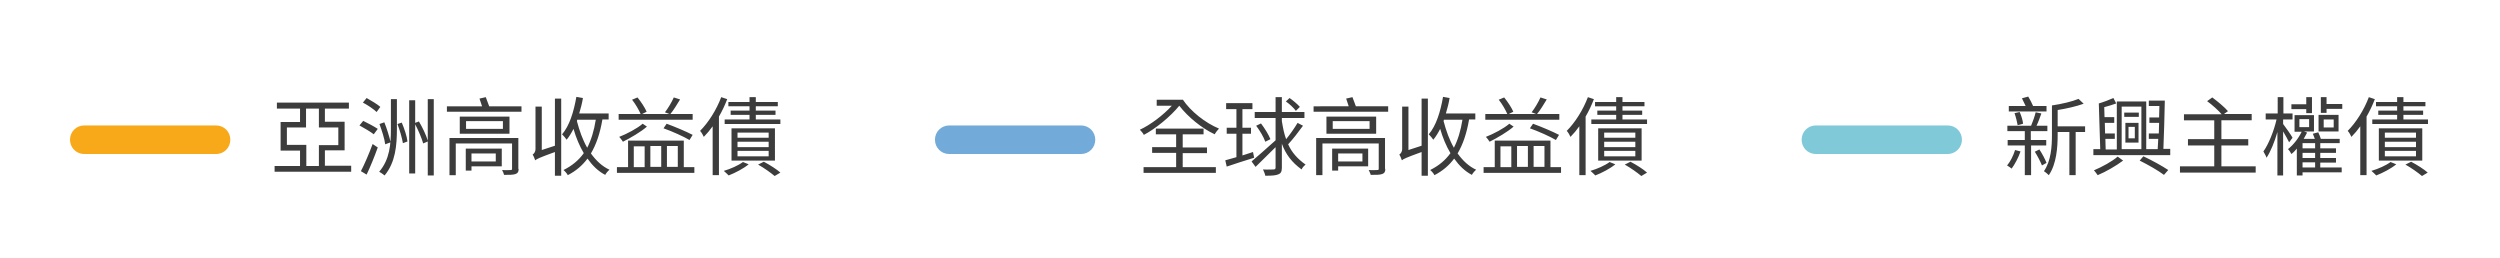 <svg id="圖層_1" xmlns="http://www.w3.org/2000/svg" viewBox="0 0 874.9 90.2"><style>.st0{enable-background:new}.st1{fill:#3c3c3c}.st2{fill:#f7a919}.st3{fill:#72abd9}.st4{fill:#80c9d8}</style><title>3A infographic_</title><g class="st0"><path class="st1" d="M122.9 58.1v2H96.1v-2h8.9v-5.4h-6.8v-10h6.8V38h-8.1v-2.1h25.2V38h-8.4v4.6h6.9v10h-6.9V58h9.2zm-15.7-7.3v7.3h4.4v-7.3h6.8v-6.2h-6.8V38h-4.5v6.6h-6.7v6.1h6.8zm23.6-3.8c-1.1-.9-3.4-2.2-5-3.1l1.3-1.6c1.7.8 3.9 2 5.1 2.8l-1.4 1.9zm-4.5 12.9c1.2-2.3 2.9-6.2 4.1-9.5l1.8 1.2c-1.1 3.1-2.6 6.8-3.9 9.5l-2-1.2zm5.5-20.7c-1-1-3.1-2.4-4.8-3.3l1.3-1.6c1.6.9 3.8 2.2 4.8 3.1l-1.3 1.8zm5-4.5h2.1v10.4c0 5.8-.5 11.7-4.3 16.3-.5-.4-1.3-1-1.9-1.3 3.7-4.3 4.1-9.6 4.1-15V34.7zm-2 15.8c-.2-1.9-1.2-4.9-2-7.1l1.7-.6c.9 2.2 1.8 5.2 2.2 7l-1.9.7zm5.8-7.6c.9 2.1 1.8 4.8 2 6.6l-1.6.6c-.3-1.8-1.1-4.6-1.9-6.7l1.5-.5zm11.2-8.2v26.7h-2.1V49.5l-1.6.7c-.5-1.8-1.7-4.6-2.8-6.7v17.2h-2.1V35.1h2.1V43l1.3-.5c1.2 2 2.5 4.7 3.1 6.7V34.7h2.1zm30.7 2.5v1.9h-26.1v-1.9h12.3c-.3-.9-.6-1.9-.9-2.7l2.2-.5c.4 1 .9 2.3 1.2 3.2h11.3zm-1 21.9c0 1.1-.3 1.5-1.1 1.8-.8.3-2.1.3-4 .3-.1-.5-.4-1.2-.7-1.7 1.3.1 2.7 0 3 0 .4 0 .5-.1.5-.5v-8.8h-19.7v11.1h-2.2v-13h24.1v10.8zm-3.2-18.3v6h-17.4v-6h17.4zm-2.7 17.4H165v1.5h-2V52h12.6v6.2zm.4-15.8h-12.9v2.7H176v-2.7zm-11 11.3v2.8h8.5v-2.8H165zm29.2-19.2h2.2v27h-2.2v-8.3c-5.5 2-6.3 2.4-6.9 2.9-.2-.6-.6-1.6-.9-2 .4-.3 1-.8 1-2V37.3h2.2v15.2l4.6-1.5V34.5zm16.6 7.4c-.8 4.7-2.1 8.6-4 11.8 1.8 2.5 3.9 4.5 6.5 5.7-.5.4-1.2 1.2-1.5 1.8-2.5-1.3-4.5-3.3-6.2-5.7-1.8 2.4-4 4.3-6.9 5.8-.2-.5-1-1.4-1.5-1.8 3-1.5 5.3-3.4 7.1-5.9-1.5-2.5-2.7-5.4-3.6-8.5-.7 1.4-1.5 2.7-2.4 3.8-.3-.5-1.1-1.4-1.6-1.9 2.6-3 4.1-7.9 5-13.1l2.3.4c-.3 1.9-.8 3.7-1.3 5.4H213v2.1h-2.2zm-8.9.5c.9 3.4 2 6.5 3.6 9.3 1.4-2.7 2.4-6 3-9.8H202l-.1.5zM243 58.5v2h-27.1v-2h3.9v-9.3h19.5v9.3h3.7zm-.6-16.6h-25.9v-2h7.7c-.6-1.4-1.8-3.5-3-5l1.9-.8c1.3 1.6 2.6 3.6 3.2 5l-1.6.8h9.6l-1.6-.6c1.1-1.4 2.4-3.6 3.1-5.2l2.2.7c-1.1 1.8-2.3 3.8-3.4 5.1h7.8v2zm-16 2.4c-2 1.8-5.8 4-8.4 5.3-.3-.5-.9-1.3-1.3-1.7 2.6-1 6.4-3 8.2-4.6l1.5 1zm-4.6 14.2h3.8v-7.3h-3.8v7.3zm5.8-7.4v7.3h3.8v-7.3h-3.8zm13.7-2.1c-2-1.2-6-3-9.1-4.1l1.1-1.6c3 1.1 7 2.8 9.1 3.9l-1.1 1.8zm-7.9 2.1v7.3h3.8v-7.3h-3.8zm21.1-16.4c-.8 2.1-1.8 4.2-2.9 6.1v20.5h-2.2V44.2c-1 1.4-2 2.6-3.1 3.7-.2-.5-.8-1.6-1.3-2.1 2.9-2.9 5.7-7.3 7.4-11.8l2.1.7zm7.5 22.8c-1.8 1.5-4.7 3-7 3.9-.4-.4-1.2-1.2-1.7-1.6 2.4-.7 5.1-1.9 6.7-3.1l2 .8zm11.1-15.7v1.6h-19.5v-1.6h8.7v-1.6h-6.6v-1.5h6.6v-1.5h-7.4v-1.5h7.4V34h2.2v1.7h7.7v1.5h-7.7v1.5h6.9v1.5h-6.9v1.6h8.6zm-1.9 14.4H256V44.9h15.2v11.3zm-2.2-9.8h-10.9v1.8H269v-1.8zm0 3.2h-10.9v1.9H269v-1.9zm0 3.2h-10.9v1.9H269v-1.9zm-1.7 3.8c2.1 1.1 4.6 2.7 5.8 3.8l-2 1.2c-1.3-1.1-3.8-2.9-5.8-4l2-1z"/></g><path class="st2" d="M75.6 53.9H29.5c-2.8 0-5-2.2-5-5s2.2-5 5-5h46.1c2.8 0 5 2.2 5 5s-2.2 5-5 5z"/><g class="st0"><path class="st1" d="M413.9 34.8c2.8 4.2 7.9 8.2 12.7 10.2-.5.5-1.2 1.4-1.5 2-4.5-2.1-9.3-6-12.4-10-3.1 3.8-8.2 8-12.4 10.2-.3-.6-.9-1.3-1.4-1.8 3.7-1.7 8.2-5.1 11.2-8.4h-5.3v-2.1h9.1zm-.1 23.7h11.7v2h-25.3v-2h11.4v-5h-8.4v-2h8.4V47h-7.1v-2h16.7v2h-7.3v4.6h8.5v2h-8.5v4.9zm25.1-3.3c-3.3 1-6.9 2.2-9.6 3.1l-.5-2.2c1.1-.3 2.4-.7 3.9-1.1v-8.2h-3.4v-2.1h3.4v-6.5h-3.6v-2.1h9.2v2.1h-3.5v6.5h3v2.1h-3v7.6l3.7-1.2.4 2zM456 44c-1.6 2.2-3.6 4.8-5.2 6.5 1.3 2.9 3.3 5.1 6.1 7.1-.5.4-1.1 1-1.4 1.7-3.4-2.5-5.5-5.2-6.9-9v8.4c0 1.4-.4 2-1.2 2.3-.9.4-2.2.5-4.6.5-.1-.6-.5-1.6-.8-2.2 1.7.1 3.3 0 3.7 0 .5 0 .7-.2.7-.7v-7.1c-2.5 2.5-5 4.9-7 6.9l-1.4-1.9c2-1.7 5.3-4.6 8.4-7.4v-7.8h-7.3v-2.1h7.3V34h2.2v5.2h7.9v2.1h-7.9v1.1c.4 2.4.8 4.5 1.5 6.3 1.4-1.7 3-4 4-5.7l1.9 1zm-14.7-.8c1.3 1.7 2.7 4 3.3 5.5l-1.8.9c-.5-1.5-1.9-3.9-3.2-5.6l1.7-.8zm12.2-4.4c-.7-1-2.2-2.4-3.5-3.3l1.3-1.2c1.3.9 2.8 2.2 3.6 3.1l-1.4 1.4zm32.3-1.6v1.9h-26.1v-1.9H472c-.3-.9-.6-1.9-.9-2.7l2.2-.5c.4 1 .9 2.3 1.2 3.2h11.3zm-1 21.9c0 1.1-.3 1.5-1.1 1.8-.8.3-2.1.3-4 .3-.1-.5-.5-1.2-.7-1.7 1.3.1 2.7 0 3 0 .4 0 .5-.1.5-.5v-8.8h-19.7v11.1h-2.2v-13h24.1v10.8zm-3.2-18.3v6h-17.4v-6h17.4zm-2.7 17.4h-10.6v1.5h-2.1V52h12.6v6.2zm.4-15.8h-12.9v2.7h12.9v-2.7zm-11 11.3v2.8h8.5v-2.8h-8.5zm29.2-19.2h2.2v27h-2.2v-8.3c-5.5 2-6.3 2.4-6.9 2.9-.2-.6-.6-1.6-.9-2 .4-.3 1-.8 1-2V37.3h2.2v15.2l4.6-1.5V34.5zm16.6 7.4c-.8 4.7-2.1 8.6-4 11.8 1.8 2.5 3.9 4.5 6.5 5.7-.5.4-1.2 1.2-1.5 1.8-2.5-1.3-4.5-3.3-6.2-5.7-1.8 2.4-4 4.3-6.9 5.8-.2-.5-1-1.4-1.5-1.8 3-1.5 5.3-3.4 7.1-5.9-1.5-2.5-2.7-5.4-3.6-8.5-.7 1.4-1.5 2.7-2.4 3.8-.3-.5-1.1-1.4-1.6-1.9 2.6-3 4.1-7.9 5-13.1l2.3.4c-.3 1.9-.8 3.7-1.3 5.4h10.3v2.1h-2.2zm-8.9.5c.9 3.4 2 6.5 3.6 9.3 1.4-2.7 2.4-6 3-9.8h-6.5l-.1.5zm41.1 16.1v2h-27.1v-2h3.9v-9.3h19.5v9.3h3.7zm-.6-16.6h-25.9v-2h7.7c-.6-1.4-1.8-3.5-3-5l1.9-.8c1.3 1.6 2.6 3.6 3.2 5l-1.6.8h9.6l-1.6-.6c1.1-1.4 2.4-3.6 3.1-5.2l2.2.7c-1.1 1.8-2.3 3.8-3.4 5.1h7.8v2zm-16 2.4c-2 1.8-5.8 4-8.4 5.3-.3-.5-.9-1.3-1.3-1.7 2.6-1 6.4-3 8.2-4.6l1.5 1zm-4.6 14.2h3.8v-7.3h-3.8v7.3zm5.8-7.4v7.3h3.8v-7.3h-3.8zm13.6-2.1c-2-1.2-6-3-9.1-4.1l1.1-1.6c3 1.1 7 2.8 9.1 3.9l-1.1 1.8zm-7.8 2.1v7.3h3.8v-7.3h-3.8zm21.1-16.4c-.8 2.1-1.8 4.2-2.9 6.1v20.5h-2.2V44.2c-1 1.4-2 2.6-3.1 3.7-.2-.5-.8-1.6-1.3-2.1 2.9-2.9 5.7-7.3 7.4-11.8l2.1.7zm7.5 22.8c-1.8 1.5-4.7 3-7 3.9-.4-.4-1.2-1.2-1.7-1.6 2.4-.7 5.1-1.9 6.7-3.1l2 .8zm11.1-15.7v1.6h-19.5v-1.6h8.7v-1.6H559v-1.5h6.6v-1.5h-7.4v-1.5h7.4V34h2.2v1.7h7.7v1.5h-7.7v1.5h6.9v1.5h-6.9v1.6h8.6zm-1.9 14.4h-15.2V44.9h15.2v11.3zm-2.2-9.8h-10.9v1.8h10.9v-1.8zm0 3.2h-10.9v1.9h10.9v-1.9zm0 3.2h-10.9v1.9h10.9v-1.9zm-1.7 3.8c2.1 1.1 4.6 2.7 5.8 3.8l-2 1.2c-1.3-1.1-3.8-2.9-5.8-4l2-1z"/></g><path class="st3" d="M378.3 53.9h-46.1c-2.8 0-5-2.2-5-5s2.2-5 5-5h46.1c2.8 0 5 2.2 5 5s-2.2 5-5 5z"/><g class="st0"><path class="st1" d="M707.1 53c-.7 2.1-2 4.5-3.1 6-.4-.3-1.1-.8-1.6-1.1 1.2-1.4 2.2-3.5 2.8-5.4l1.9.5zm3.7-2.1v10.4h-2.2V50.9h-6V49h6v-3.1h-6.1V44h8.3c.6-1.4 1.3-3.4 1.6-4.7l2 .4c-.5 1.4-1.1 3.1-1.7 4.3h3.8v1.9h-5.8V49h5.4v1.9h-5.3zm5.3-11.9H703v-1.9h5.9c-.4-.9-.9-1.9-1.3-2.7l2.2-.6c.6 1 1.3 2.3 1.7 3.3h4.7V39zm-10 4.8c-.2-1.1-.6-2.8-1.1-4.2l1.8-.4c.6 1.3 1.1 3 1.2 4.1l-1.9.5zm7.6 8.5c1 1.5 2 3.4 2.5 4.7l-1.6.9c-.5-1.3-1.6-3.4-2.5-4.8l1.6-.8zm16-6.1h-3.3v15.1h-2.2V46.2h-4.1v1c0 4.3-.4 10.2-3.1 14.1-.4-.4-1.2-1.1-1.7-1.4 2.5-3.6 2.8-8.7 2.8-12.7V36.9c3.4-.5 7.2-1.4 9.3-2.3l1.8 1.7c-2.5.9-5.9 1.7-9.1 2.2v5.7h9.6v2zm29.8 6v2.1h-26.9v-2.1h2.4l-.5-16c1.7-.5 3.8-1.3 5.1-1.9l1 1.9c-1.3.5-2.8.9-4.2 1.3l.1 3.5h3.4v2h-3.3l.1 3.7h3.4v1.9h-3.3l.1 3.7h3.9V35.5h10.3v16.7h4c.1-1.1.1-2.3.2-3.6H752v-1.9h3.5c0-1.2.1-2.5.1-3.7h-3.4v-1.9h3.4c0-1.4.1-2.7.1-4H752v-1.9h5.6c-.1 5.2-.3 12.3-.5 16.9h2.4zm-16.5 4c-2.4 1.8-6 3.9-8.9 5.1-.3-.5-.9-1.2-1.3-1.7 2.9-1.2 6.5-3.2 8.3-4.8l1.9 1.4zm-.5-4h6.9V37.3h-6.9v14.9zm6-12.8v1.5h-5.1v-1.5h5.1zm-4.7 3.6h4.6v6.9h-4.6V43zm1.1 5.4h2.2v-4h-2.2v4zm5.2 6.3c3.2 1.5 6.6 3.4 8.7 4.8l-1.5 1.7c-2-1.5-5.3-3.4-8.5-5l1.3-1.5zm39.3 3.5v2.2h-26.5v-2.2h12v-7.3h-9.2v-2.2h9.2v-6.6h-10.6V40h13.2c-1.2-1.4-3.3-3.3-5.1-4.6l1.8-1.3c1.9 1.4 4.3 3.4 5.5 4.8l-1.4 1h9.7v2.2h-10.6v6.6h9.4v2.2h-9.4v7.3h12zm11.7-8.4c-.4-.8-1.3-2.5-2.1-3.8v15.4h-2V46.2c-1 3.5-2.4 6.9-3.8 9-.2-.7-.8-1.6-1.1-2.2 1.8-2.5 3.7-7.2 4.6-11.2h-3.8v-2.1h4.2V34h2v5.7h3.2v2.1H799v1.6c.8 1 2.9 4 3.3 4.8l-1.2 1.6zm11.1 8.8h7.3v1.7h-13.7v1.1h-2V52c-.6.7-1.2 1.4-1.9 1.9-.2-.4-.8-1.4-1.2-1.7 1.9-1.5 3.7-3.8 4.8-6.1H803v-5.8h6.8V46h-3.5l1.1.4c-.4.7-.8 1.5-1.2 2.2h3.9c-.2-.6-.5-1.2-.7-1.8l1.9-.5c.3.7.7 1.6.9 2.3h6.6v1.5H812v1.8h5.5v1.6H812v1.8h5.5v1.6H812v1.7zm-5.1-20.4h-5.2v-1.7h5.2V34h2v5.6h-2v-1.4zm-2.4 6.3h3.4v-2.8h-3.4v2.8zm5.5 5.6h-4.4v1.8h4.4v-1.8zm0 3.4h-4.4v1.8h4.4v-1.8zm-4.4 5.1h4.4v-1.8h-4.4v1.8zM818.4 46h-7v-5.8h7V46zm1.3-9.6v1.7h-5.5v1.4h-2V34h2v2.4h5.5zm-3 5.4h-3.5v2.8h3.5v-2.8zm14.4-7.1c-.8 2.1-1.8 4.2-2.9 6.1v20.5H826V44.2c-1 1.4-2 2.6-3.1 3.7-.2-.5-.8-1.6-1.3-2.1 2.9-2.9 5.7-7.3 7.4-11.8l2.1.7zm7.5 22.8c-1.8 1.5-4.7 3-7 3.9-.4-.4-1.2-1.2-1.7-1.6 2.4-.7 5.1-1.9 6.7-3.1l2 .8zm11.1-15.7v1.6h-19.5v-1.6h8.7v-1.6h-6.6v-1.5h6.6v-1.5h-7.4v-1.5h7.4V34h2.2v1.7h7.7v1.5h-7.7v1.5h6.9v1.5h-6.9v1.6h8.6zm-2 14.4h-15.2V44.9h15.2v11.3zm-2.2-9.8h-10.9v1.8h10.9v-1.8zm0 3.2h-10.9v1.9h10.9v-1.9zm0 3.2h-10.9v1.9h10.9v-1.9zm-1.7 3.8c2.1 1.1 4.6 2.7 5.8 3.8l-2 1.2c-1.3-1.1-3.8-2.9-5.8-4l2-1z"/></g><path class="st4" d="M681.6 53.9h-46.1c-2.8 0-5-2.2-5-5s2.2-5 5-5h46.1c2.8 0 5 2.2 5 5s-2.3 5-5 5z"/></svg>